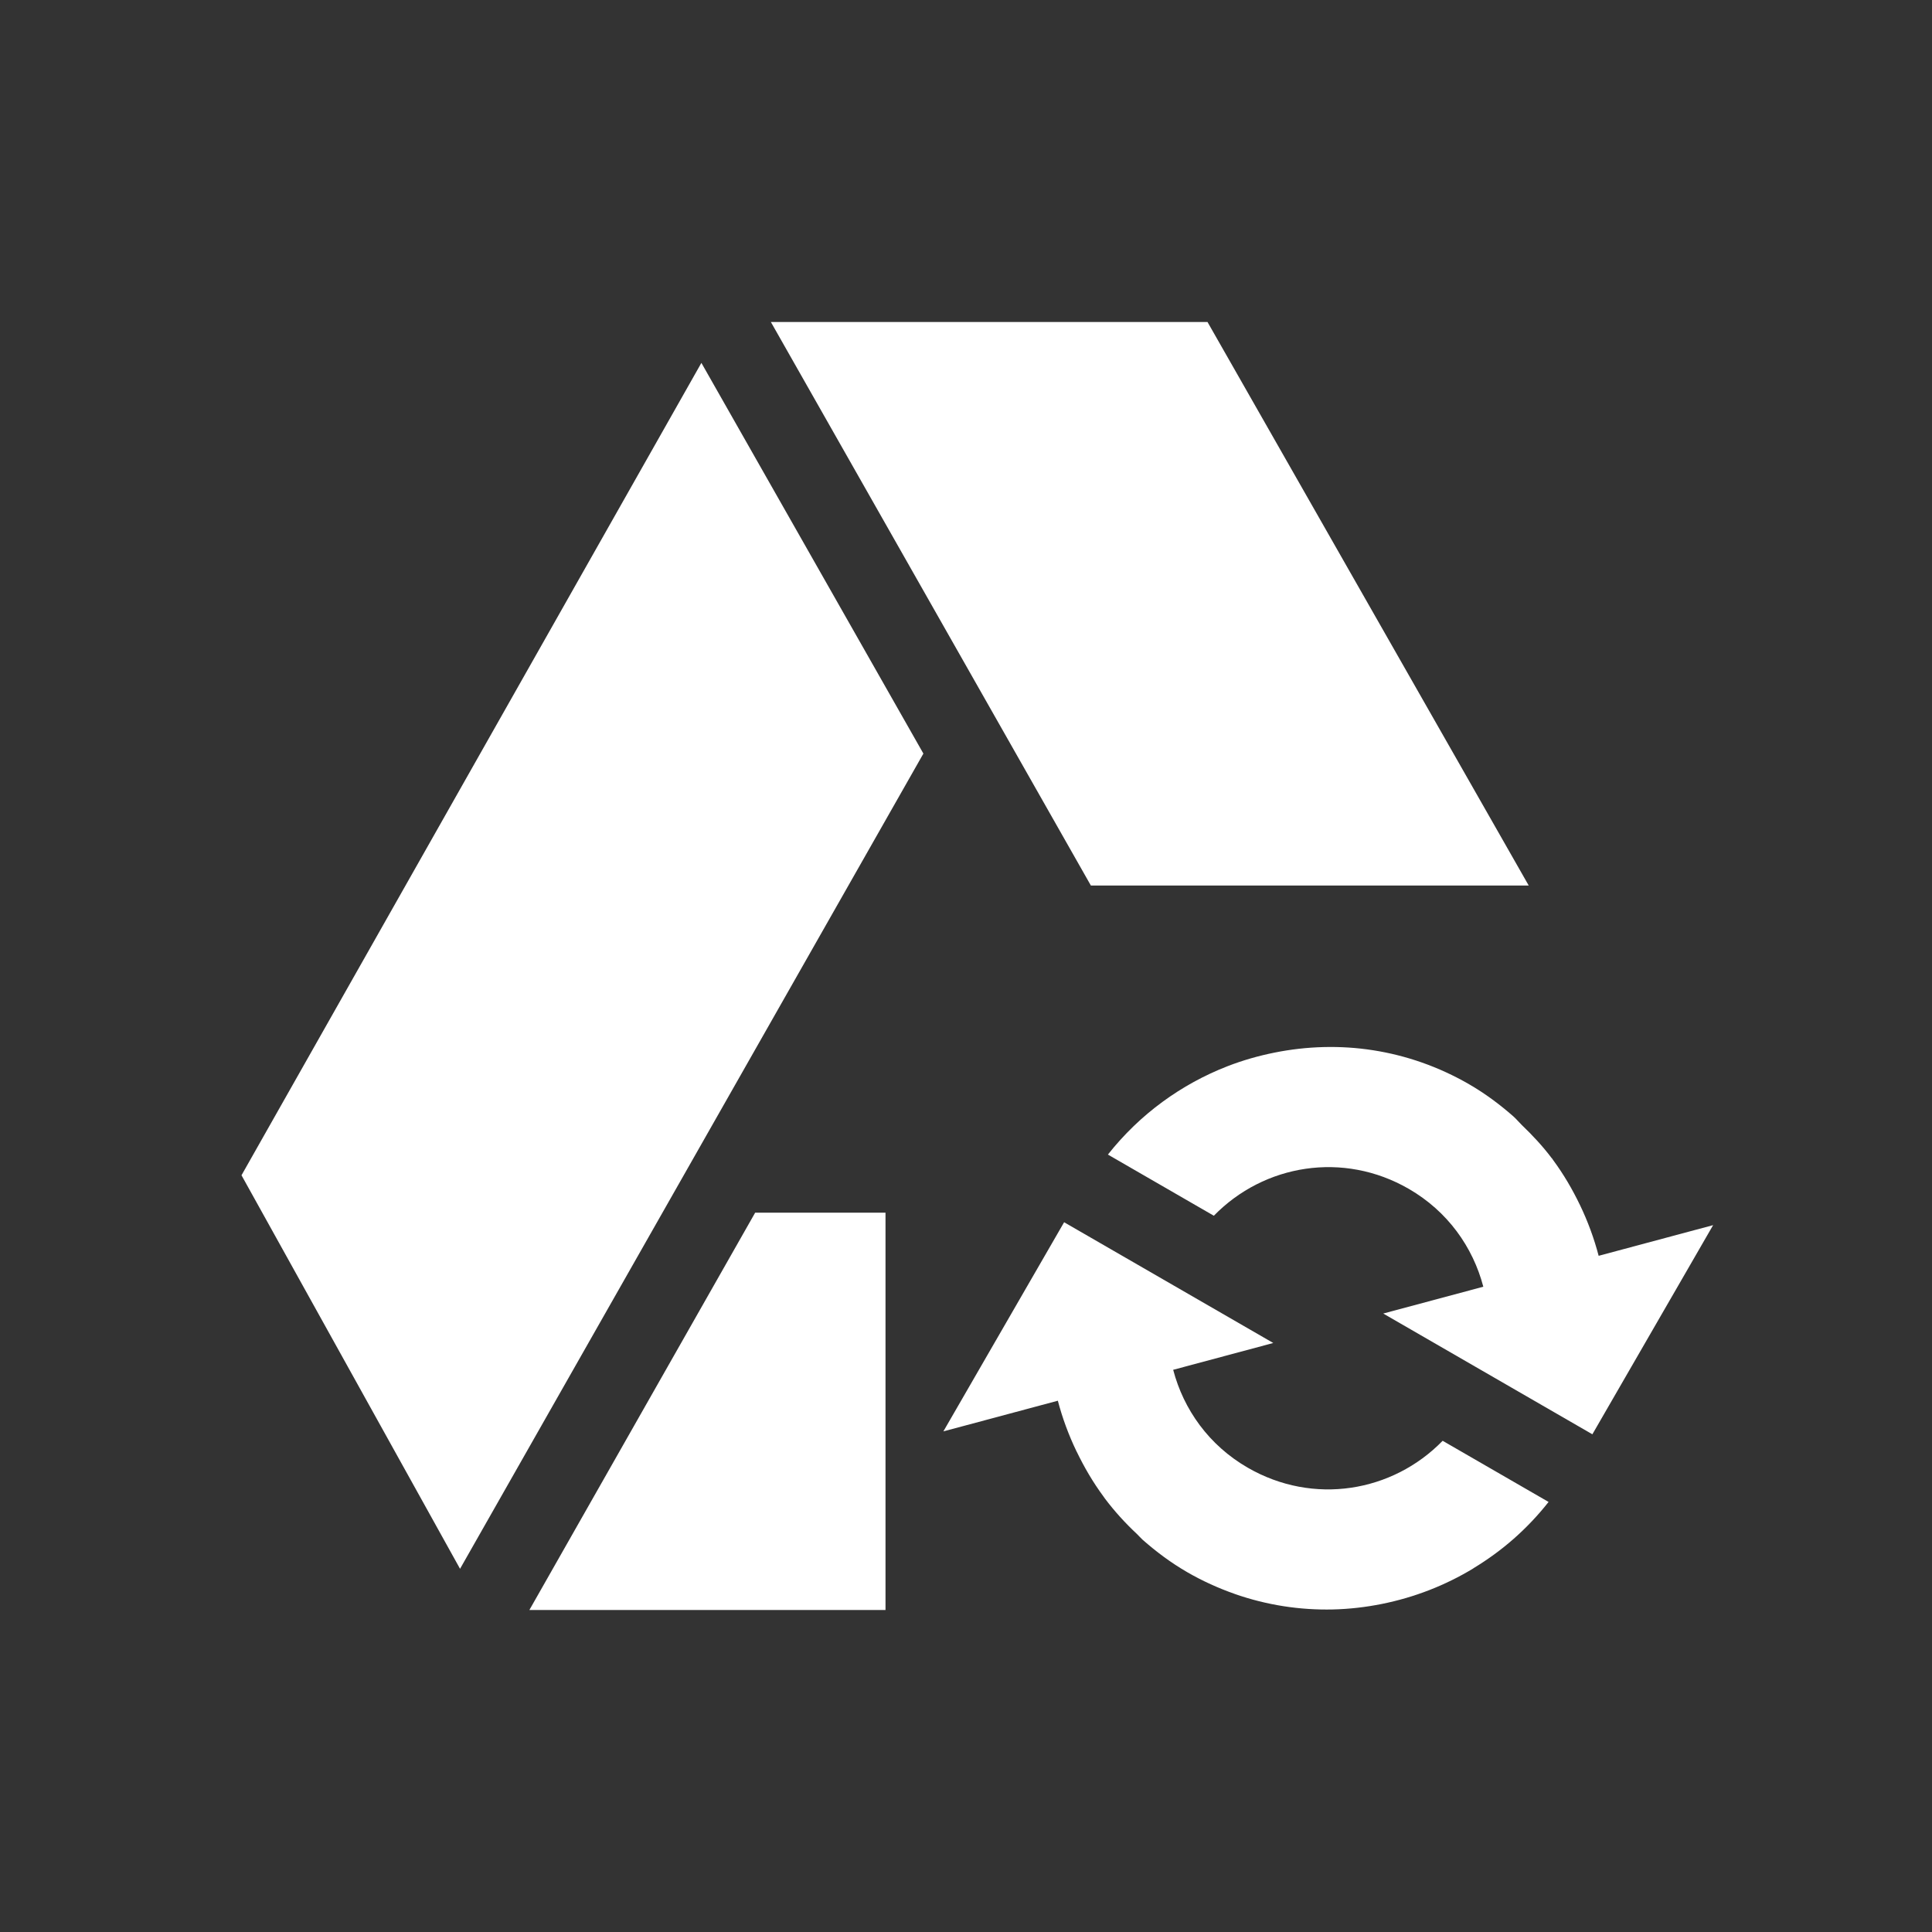 <?xml version="1.0" encoding="UTF-8" standalone="no"?>
<svg xmlns:dc="http://purl.org/dc/elements/1.1/" xmlns:cc="http://creativecommons.org/ns#" xmlns:rdf="http://www.w3.org/1999/02/22-rdf-syntax-ns#" xmlns:svg="http://www.w3.org/2000/svg" xmlns="http://www.w3.org/2000/svg" id="svg2" viewBox="0 0 1771.647 1771.647" version="1.1" width="24" height="24" xml:space="preserve" style="clip-rule:evenodd;fill-rule:evenodd;image-rendering:optimizeQuality;shape-rendering:geometricPrecision;text-rendering:geometricPrecision">
    <rect x="0" y="0" width="1771.647" height="1771.647" fill="#333333" stroke="none"/>
    <defs id="defs4">
        <style id="style6" type="text/css">
            <![CDATA[
    .fil2 {fill:#11A861}
    .fil0 {fill:#3777E3}
    .fil1 {fill:#FFCF63}
   ]]>
        </style>
    </defs>
    <g transform="translate(73.819,73.819)" id="g4137">
        <path style="opacity:1;fill:#ffffff;fill-opacity:1;fill-rule:evenodd" d="m 8.576,3 3.975,7 5.439,0 L 14,3 8.576,3 Z" transform="scale(73.819,73.819)" id="path4142"/>
        <path style="opacity:1;fill:#ffffff;fill-opacity:1;fill-rule:evenodd" d="M 569.355,258.942 147.637,1003.904 348.043,1364.779 772.933,617.222 569.355,258.942 Z" id="path4140"/>
        <path style="opacity:1;fill:#ffffff;fill-opacity:1;fill-rule:evenodd" d="M 8.381,14.064 5.576,19 9,19 l 1,0 0,-4.936 -1,0 -0.619,0 z" transform="scale(73.819,73.819)" id="path4136"/>
        <path style="opacity:1;fill:#ffffff;fill-opacity:1;fill-rule:evenodd" d="m 1273.367,920.448 c -28.018,-16.176 -57.834,-26.479 -88.043,-31.187 -30.174,-4.714 -60.825,-3.769 -90.302,2.137 -14.795,2.964 -29.307,7.092 -43.387,12.575 -42.13,16.408 -80.222,43.859 -109.501,80.952 l 70.921,40.946 26.221,15.139 c 46.041,-47.233 118.668,-59.345 178.727,-24.67 35.633,20.573 58.824,53.346 68.379,89.756 l -91.778,24.592 117.619,67.907 74.167,42.821 110.728,-191.786 -104.974,28.128 c -4.209,-16.033 -9.9,-31.527 -17.104,-46.501 -6.95,-14.447 -15.081,-28.384 -24.709,-41.402 -0.32,-0.433 -0.565,-0.914 -0.888,-1.345 -0.117,-0.158 -0.311,-0.256 -0.427,-0.413 -8.143,-10.814 -17.375,-20.729 -27.316,-30.255 -2.703,-2.622 -5.013,-5.517 -7.851,-8.029 -12.353,-10.818 -25.723,-20.844 -40.482,-29.365 z M 901.979,1046.981 791.251,1238.767 896.225,1210.639 c 4.186,15.942 9.904,31.408 17.051,46.304 0,0 0.053,0.197 0.053,0.197 0,0 0.125,0.072 0.125,0.072 6.916,14.369 14.966,28.177 24.531,41.133 0.471,0.648 0.89,1.311 1.368,1.955 8.809,11.7 18.648,22.535 29.558,32.715 1.716,1.619 3.163,3.435 4.931,5.011 12.531,11.051 26.133,21.248 41.159,29.923 13.984,8.074 28.49,14.604 43.189,19.774 0,0 0.125,0.072 0.125,0.072 29.449,10.339 59.979,14.952 90.157,14.261 15.113,-0.357 30.112,-2.094 44.873,-5.058 29.552,-5.921 57.948,-16.858 83.928,-32.621 0,0 0.072,-0.125 0.072,-0.125 12.979,-7.866 25.341,-16.822 36.888,-26.982 11.546,-10.17 22.241,-21.435 32,-33.8 l -70.921,-40.946 -26.221,-15.139 c -46.039,47.254 -118.657,59.351 -178.727,24.67 -35.639,-20.576 -58.823,-53.349 -68.379,-89.756 l 91.778,-24.592 -91.398,-52.769 -26.221,-15.139 -74.167,-42.821 z" id="path4138"/>
    </g>
</svg>

